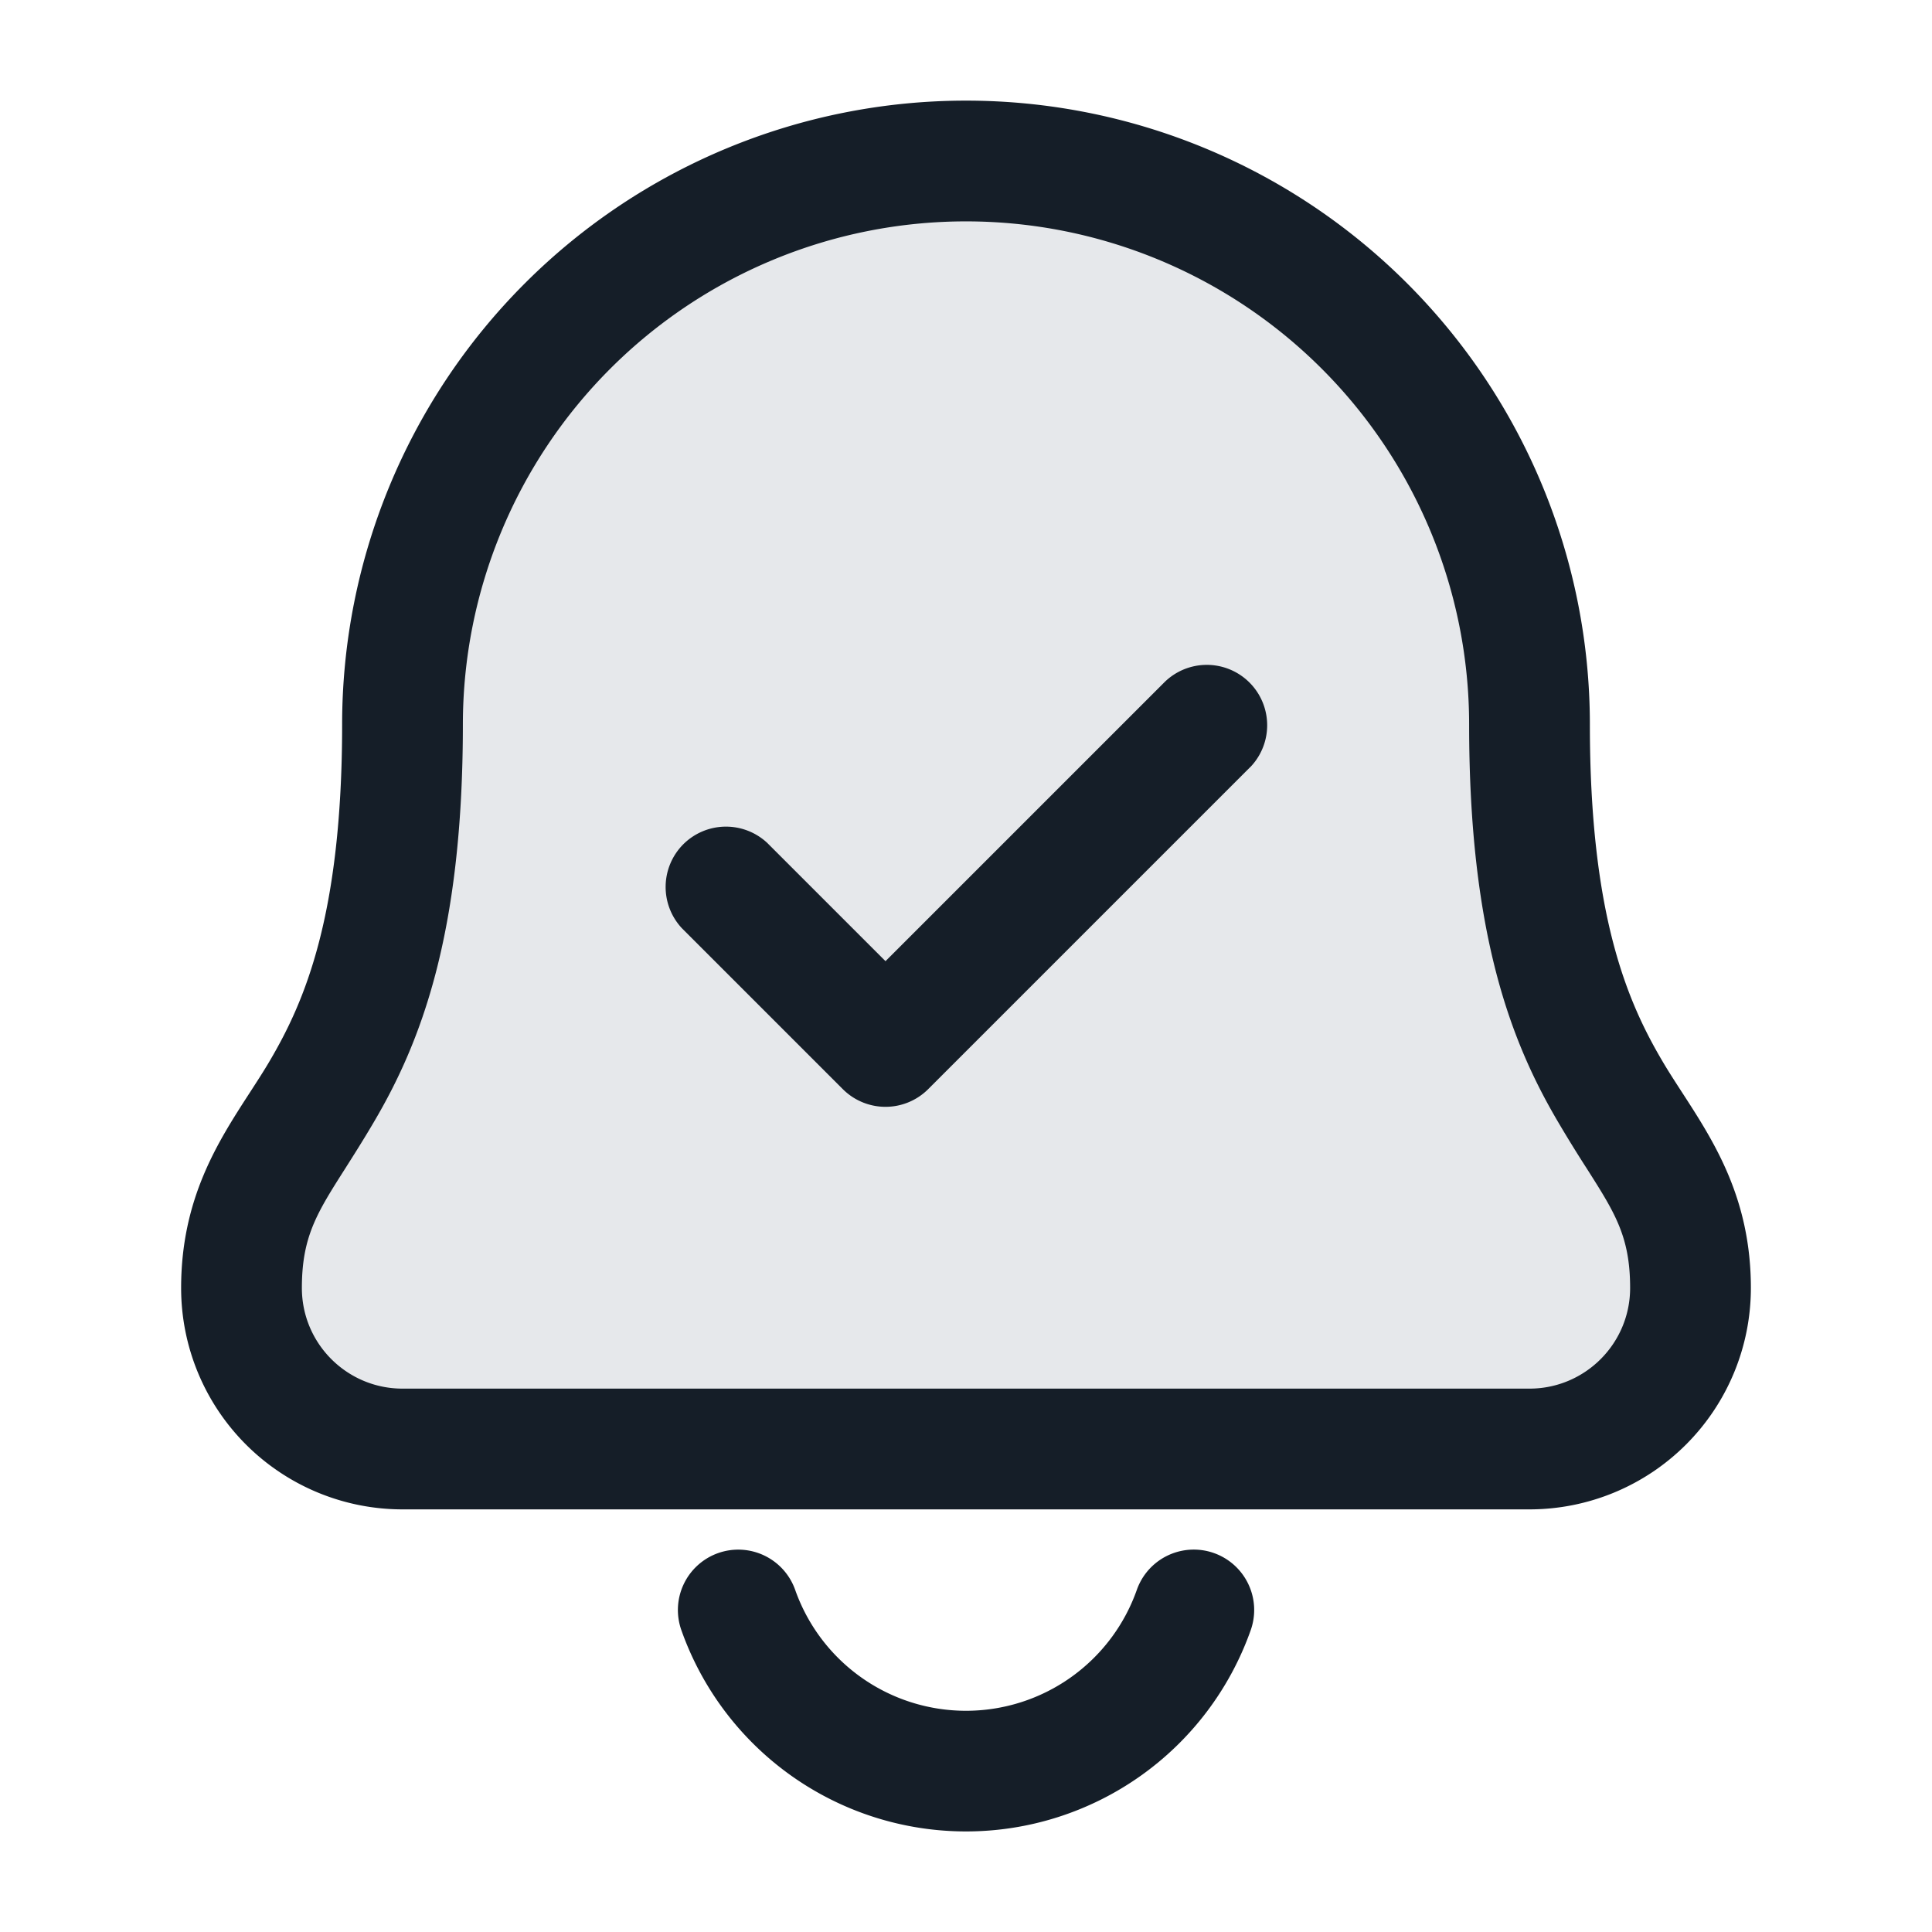 <svg xmlns="http://www.w3.org/2000/svg" viewBox="0 0 24 24"><path fill="#636F7E" opacity=".16" d="M19 18H5a2 2 0 0 1-2-2c0-2.187 2-2 2-7a7 7 0 1 1 14 0c0 5 2 4.813 2 7a2 2 0 0 1-2 2Z"/><path fill="#151E28" d="M4.25 9a7.75 7.75 0 0 1 15.5 0c0 2.378.47 3.448.897 4.175.076.13.162.262.25.398.396.611.853 1.316.853 2.427A2.75 2.75 0 0 1 19 18.75H5A2.75 2.75 0 0 1 2.25 16c0-1.11.457-1.816.853-2.427.088-.136.174-.268.25-.398.427-.727.897-1.797.897-4.175ZM12 2.75A6.25 6.25 0 0 0 5.75 9c0 2.622-.53 3.959-1.103 4.934-.135.23-.255.418-.36.584-.35.55-.537.845-.537 1.482 0 .69.56 1.25 1.25 1.25h14c.69 0 1.25-.56 1.25-1.25 0-.637-.187-.931-.537-1.482a16.632 16.632 0 0 1-.36-.584C18.78 12.96 18.25 11.623 18.25 9A6.25 6.25 0 0 0 12 2.75Zm3.531 6.78h-.001l-4 4a.75.75 0 0 1-1.06 0l-2-2a.751.751 0 0 1 .018-1.042.751.751 0 0 1 1.042-.018L11 11.94l3.47-3.47a.75.75 0 0 1 1.061 1.06Zm-6.61 9.763a.75.75 0 0 1 .957.457 2.25 2.25 0 0 0 4.244 0 .75.75 0 1 1 1.415.5 3.751 3.751 0 0 1-7.073 0 .75.75 0 0 1 .457-.957Z"/></svg>